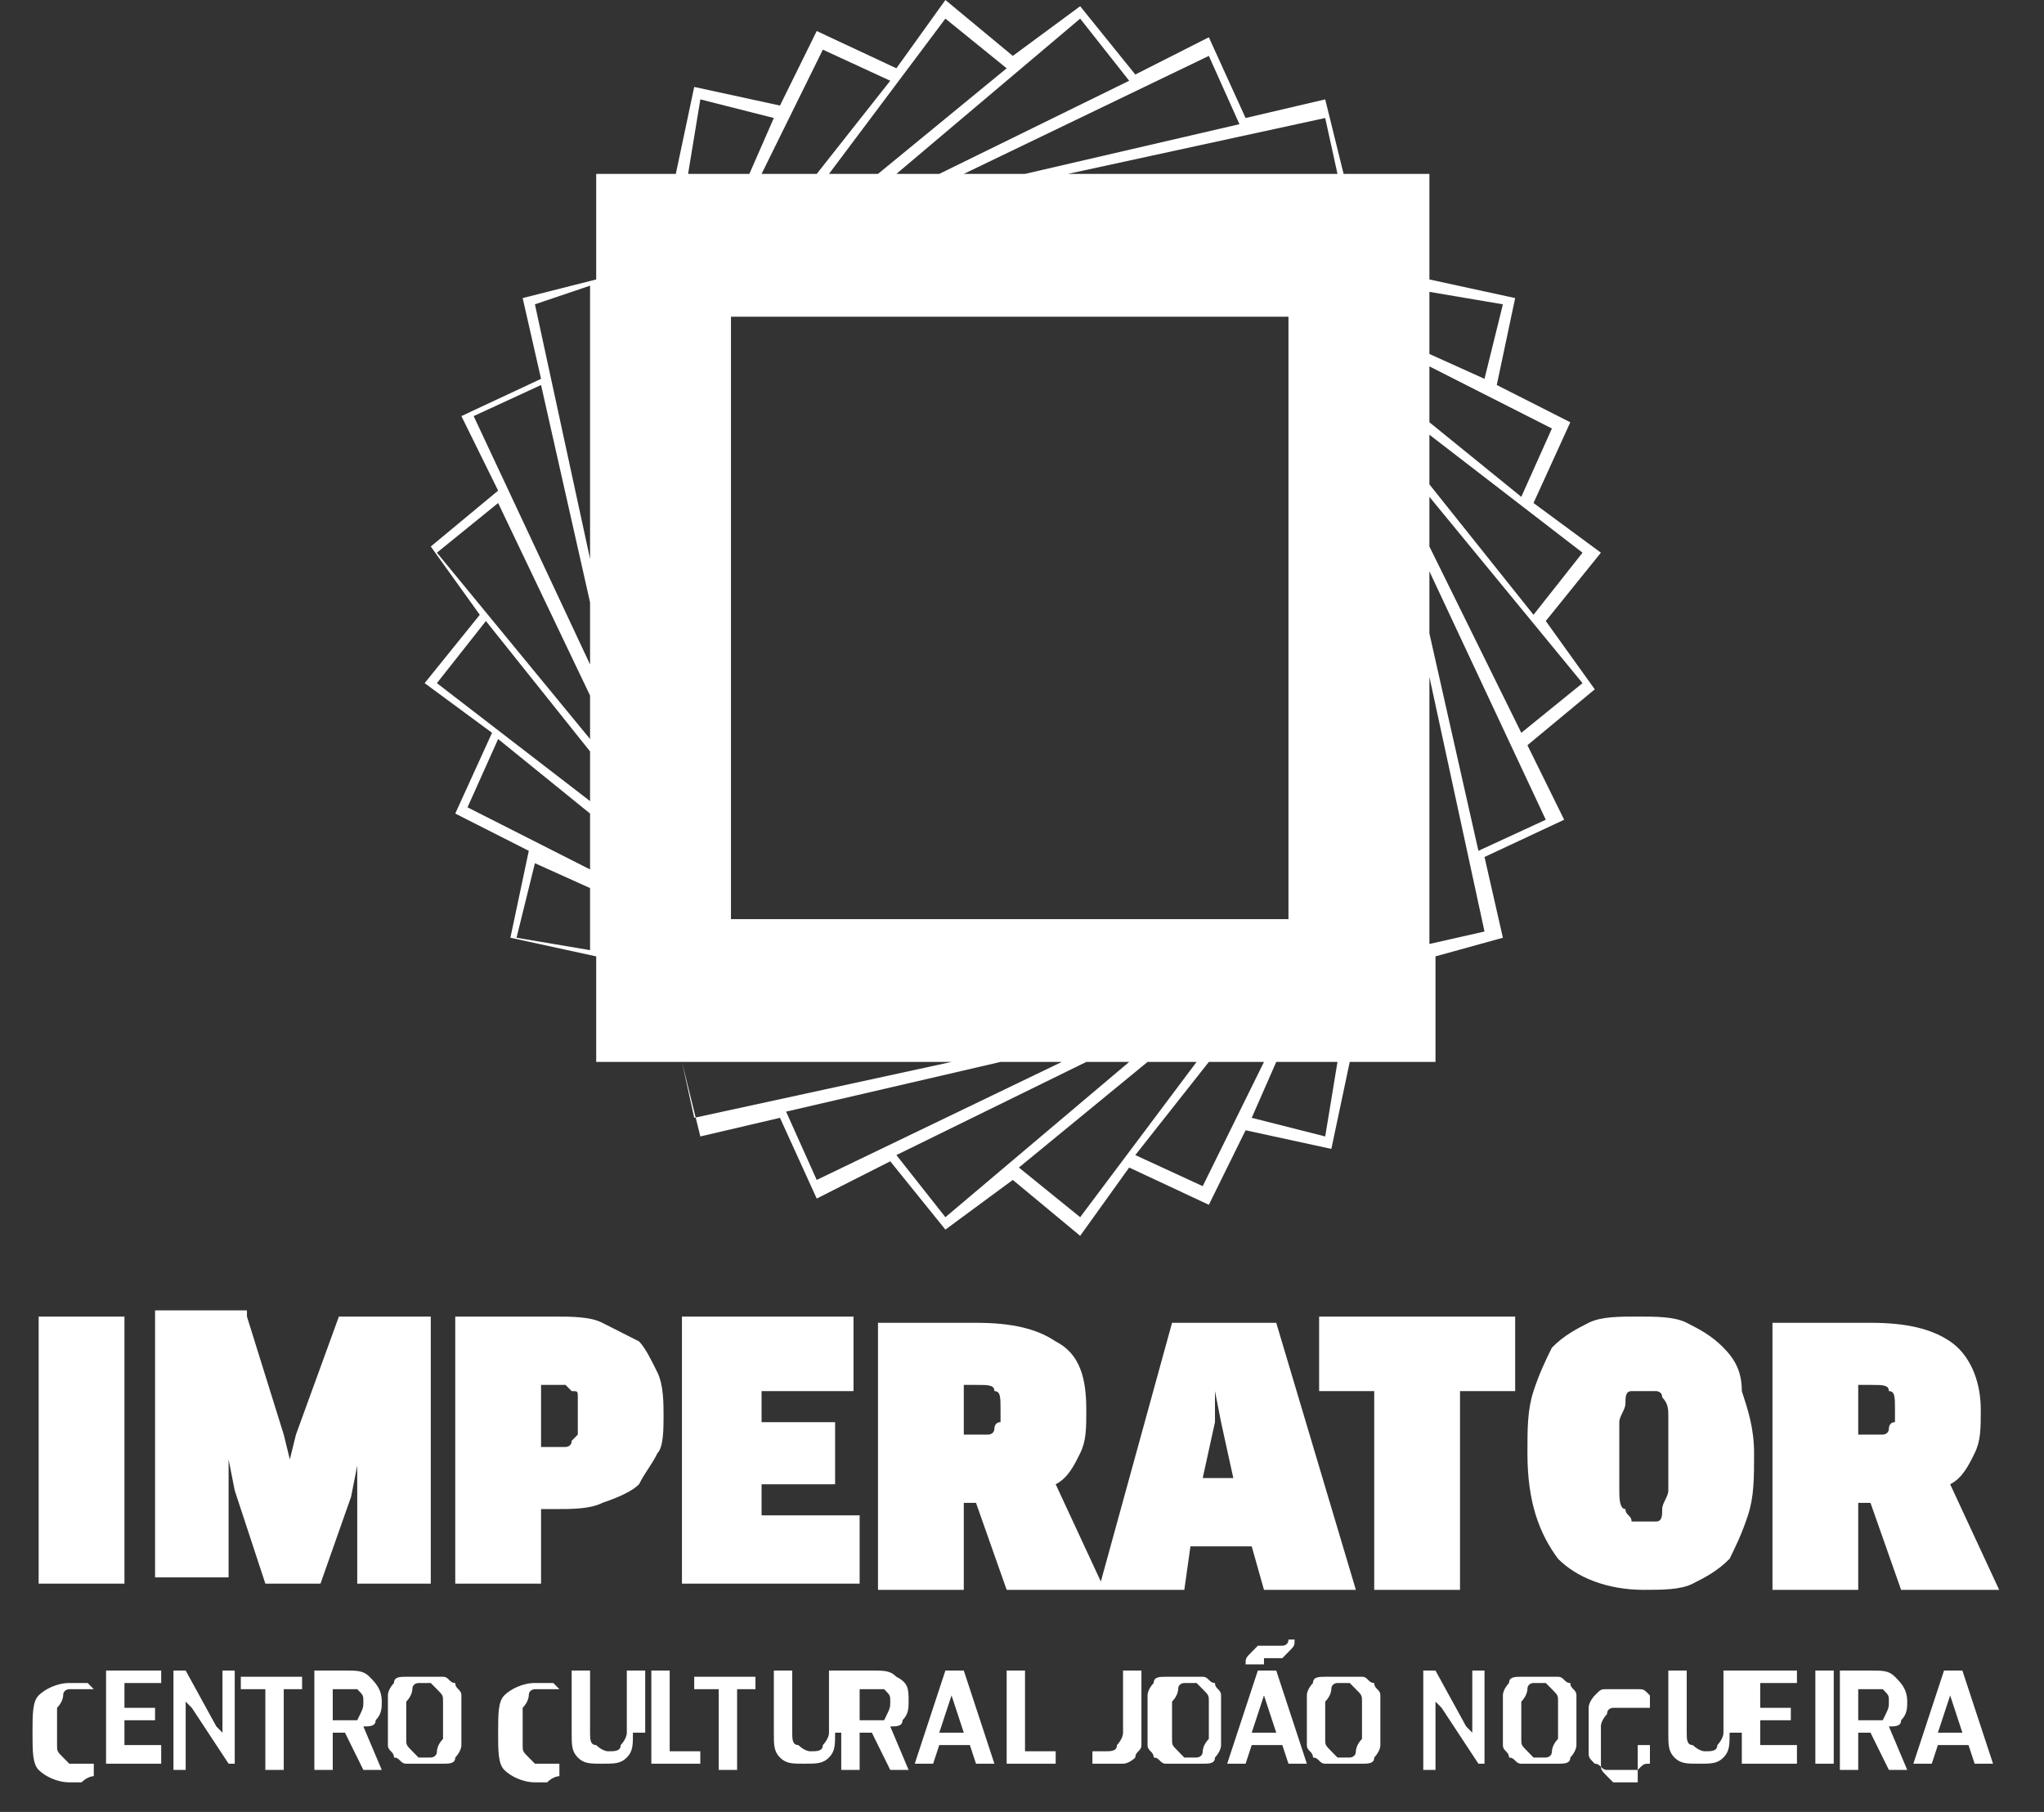 <svg width="44" height="39" viewBox="0 0 44 39" fill="none" xmlns="http://www.w3.org/2000/svg">
<rect x="0" y="0" width="44" height="39" fill="#333333" stroke="none"/>
<rect width="42.334" height="38.364" fill="black" fill-opacity="0" transform="translate(0.7)"/>
<rect width="42.334" height="38.364" fill="black" fill-opacity="0" transform="translate(0.7)"/>
<path d="M42.639 30.343C42.639 30.744 42.639 31.012 42.507 31.279C42.375 31.546 42.243 31.814 41.98 31.947L43.035 34.22H40.924L40.265 32.348H40.001V34.22H38.155V28.472H40.265C41.056 28.472 41.584 28.606 41.98 28.873C42.375 29.14 42.639 29.675 42.639 30.343ZM40.792 30.343C40.792 30.076 40.792 29.942 40.661 29.942C40.661 29.809 40.529 29.809 40.265 29.809H40.001V30.878H40.265C40.397 30.878 40.397 30.878 40.529 30.878C40.529 30.878 40.661 30.878 40.661 30.744C40.661 30.744 40.661 30.611 40.792 30.611C40.792 30.611 40.792 30.477 40.792 30.343ZM37.759 31.279C37.759 31.814 37.759 32.215 37.627 32.616C37.495 33.017 37.364 33.284 37.232 33.551C36.968 33.819 36.704 33.952 36.44 34.086C36.177 34.22 35.781 34.22 35.385 34.22C34.594 34.22 33.935 33.952 33.539 33.551C33.143 33.017 32.88 32.348 32.88 31.279C32.88 30.744 32.88 30.343 33.011 29.942C33.143 29.541 33.275 29.274 33.407 29.007C33.671 28.739 33.935 28.606 34.198 28.472C34.462 28.338 34.858 28.338 35.254 28.338C35.649 28.338 36.045 28.338 36.309 28.472C36.572 28.606 36.836 28.739 37.1 29.007C37.364 29.274 37.495 29.541 37.495 29.942C37.627 30.343 37.759 30.744 37.759 31.279ZM35.913 31.279C35.913 31.012 35.913 30.744 35.913 30.477C35.913 30.343 35.913 30.21 35.781 30.076C35.781 29.942 35.649 29.942 35.649 29.942C35.517 29.942 35.517 29.942 35.385 29.942C35.254 29.942 35.122 29.942 35.122 29.942C34.99 29.942 34.99 30.076 34.99 30.21C34.99 30.343 34.858 30.477 34.858 30.611C34.858 30.744 34.858 31.012 34.858 31.279C34.858 31.546 34.858 31.814 34.858 32.081C34.858 32.215 34.858 32.482 34.99 32.482C34.99 32.616 35.122 32.616 35.122 32.749C35.254 32.749 35.254 32.749 35.385 32.749C35.517 32.749 35.649 32.749 35.649 32.749C35.781 32.749 35.781 32.616 35.781 32.482C35.781 32.348 35.913 32.215 35.913 32.081C35.913 31.814 35.913 31.546 35.913 31.279ZM31.429 29.942V34.22H29.582V29.942H28.396V28.338H32.616V29.942H31.429ZM26.945 33.284H25.626L25.494 34.22H23.648L25.23 28.472H27.473L29.187 34.22H27.209L26.945 33.284ZM26.154 30.611L25.89 31.814H26.549L26.285 30.611L26.154 29.942V30.611ZM23.384 30.343C23.384 30.744 23.384 31.012 23.252 31.279C23.12 31.546 22.988 31.814 22.725 31.947L23.78 34.22H21.67L21.01 32.348H20.747V34.22H18.9V28.472H21.01C21.802 28.472 22.329 28.606 22.725 28.873C23.252 29.14 23.384 29.675 23.384 30.343ZM21.538 30.343C21.538 30.076 21.538 29.942 21.406 29.942C21.406 29.809 21.274 29.809 21.01 29.809H20.747V30.878H21.01C21.142 30.878 21.142 30.878 21.274 30.878C21.274 30.878 21.406 30.878 21.406 30.744C21.406 30.744 21.406 30.611 21.538 30.611C21.538 30.611 21.538 30.477 21.538 30.343ZM18.505 32.616V34.086H14.68V28.338H18.373V29.942H16.394V30.611H17.977V31.947H16.394V32.616H18.505ZM14.284 30.477C14.284 30.744 14.284 31.145 14.152 31.279C14.021 31.546 13.889 31.68 13.757 31.947C13.625 32.081 13.361 32.215 12.966 32.348C12.702 32.482 12.306 32.482 11.91 32.482H11.647V34.086H9.8V28.338H11.91C12.306 28.338 12.702 28.338 12.966 28.472C13.229 28.606 13.493 28.739 13.757 28.873C13.889 29.007 14.021 29.274 14.152 29.541C14.284 29.809 14.284 30.21 14.284 30.477ZM12.438 30.477C12.438 30.343 12.438 30.21 12.438 30.076C12.438 29.942 12.438 29.942 12.306 29.942L12.174 29.809C12.042 29.809 12.042 29.809 11.91 29.809H11.647V31.145H11.91C12.042 31.145 12.042 31.145 12.174 31.145C12.174 31.145 12.306 31.145 12.306 31.012L12.438 30.878C12.438 30.744 12.438 30.611 12.438 30.477ZM5.316 28.338L6.108 30.878L6.239 31.413L6.371 30.878L7.295 28.338H9.273V34.086H7.69V32.215V31.546L7.558 32.215L6.899 34.086H5.712L5.053 32.081L4.921 31.413V32.081V33.952H3.338V28.205H5.316V28.338ZM0.832 28.338H2.679V34.086H0.832V28.338ZM42.375 37.561H41.716L41.584 37.962H41.188L41.848 35.957H42.243L42.903 37.962H42.507L42.375 37.561ZM41.98 36.492L41.716 37.294H42.243L41.98 36.492V36.225V36.492ZM41.056 36.626C41.056 36.759 41.056 36.893 40.924 37.027C40.924 37.16 40.792 37.16 40.661 37.16L41.056 38.096H40.661L40.265 37.294H40.001V38.096H39.606V35.957H40.265C40.529 35.957 40.661 35.957 40.792 36.091C40.924 36.225 41.056 36.358 41.056 36.626ZM40.661 36.626C40.661 36.492 40.661 36.492 40.529 36.358C40.529 36.358 40.397 36.358 40.265 36.358H40.001V37.027H40.265C40.397 37.027 40.397 37.027 40.529 37.027C40.661 36.759 40.661 36.759 40.661 36.626ZM39.078 35.957H39.474V37.962H39.078V35.957ZM38.682 37.695V37.962H37.495V35.957H38.682V36.225H37.891V36.759H38.55V37.027H37.891V37.561H38.682V37.695ZM37.232 37.294C37.232 37.561 37.232 37.695 37.1 37.829C36.968 37.962 36.836 37.962 36.572 37.962C36.309 37.962 36.177 37.962 36.045 37.829C35.913 37.695 35.913 37.561 35.913 37.294V35.957H36.309V37.294C36.309 37.428 36.309 37.561 36.44 37.561C36.44 37.561 36.572 37.695 36.704 37.695C36.836 37.695 36.968 37.695 36.968 37.561C36.968 37.561 37.1 37.428 37.1 37.294V35.957H37.495V37.294H37.232ZM35.517 37.962C35.385 37.962 35.385 37.962 35.254 38.096C35.122 38.096 35.122 38.096 34.99 38.096C34.858 38.096 34.726 38.096 34.594 38.096C34.462 38.096 34.462 37.962 34.33 37.962C34.198 37.829 34.198 37.829 34.198 37.695C34.198 37.561 34.198 37.428 34.198 37.294C34.198 37.16 34.198 36.893 34.198 36.759C34.198 36.626 34.33 36.492 34.33 36.492C34.462 36.358 34.462 36.358 34.594 36.358C34.726 36.358 34.858 36.358 34.99 36.358C35.122 36.358 35.122 36.358 35.254 36.358C35.385 36.358 35.385 36.358 35.517 36.492V36.759C35.517 36.759 35.385 36.759 35.254 36.759C35.122 36.759 35.122 36.759 34.99 36.759C34.858 36.759 34.858 36.759 34.726 36.759C34.726 36.759 34.594 36.759 34.594 36.893C34.594 36.893 34.462 37.027 34.462 37.16C34.462 37.294 34.462 37.428 34.462 37.561C34.462 37.695 34.462 37.829 34.462 37.962C34.462 38.096 34.462 38.096 34.594 38.23L34.726 38.363C34.726 38.363 34.858 38.363 34.99 38.363C35.122 38.363 35.122 38.363 35.254 38.363V37.561H35.517V37.962ZM33.935 37.027C33.935 37.16 33.935 37.428 33.935 37.561C33.935 37.695 33.803 37.829 33.803 37.829C33.803 37.962 33.671 37.962 33.539 37.962C33.407 37.962 33.275 37.962 33.143 37.962C33.011 37.962 32.88 37.962 32.748 37.962C32.616 37.962 32.616 37.829 32.484 37.829C32.484 37.695 32.352 37.695 32.352 37.561C32.352 37.428 32.352 37.294 32.352 37.027C32.352 36.893 32.352 36.626 32.352 36.492C32.352 36.358 32.484 36.225 32.484 36.225C32.484 36.091 32.616 36.091 32.748 36.091C32.88 36.091 33.011 36.091 33.143 36.091C33.275 36.091 33.407 36.091 33.539 36.091C33.671 36.091 33.671 36.225 33.803 36.225C33.803 36.358 33.935 36.358 33.935 36.492C33.935 36.626 33.935 36.759 33.935 37.027ZM33.539 37.027C33.539 36.893 33.539 36.759 33.539 36.626C33.539 36.492 33.539 36.492 33.407 36.358L33.275 36.225H33.143C33.011 36.225 33.011 36.225 33.011 36.225C33.011 36.225 32.88 36.225 32.88 36.358C32.88 36.358 32.88 36.492 32.748 36.626C32.748 36.759 32.748 36.893 32.748 37.027C32.748 37.16 32.748 37.294 32.748 37.428C32.748 37.561 32.748 37.561 32.88 37.695L33.011 37.829H33.143C33.275 37.829 33.275 37.829 33.275 37.829C33.275 37.829 33.407 37.829 33.407 37.695C33.407 37.695 33.407 37.561 33.539 37.428C33.539 37.294 33.539 37.16 33.539 37.027ZM31.825 37.962L31.033 36.759L30.901 36.626V36.893V38.096H30.638V35.957H30.901L31.561 37.16L31.693 37.294V37.027V35.957H31.956V37.962H31.825ZM29.714 37.027C29.714 37.16 29.714 37.428 29.714 37.561C29.714 37.695 29.582 37.829 29.582 37.829C29.582 37.962 29.451 37.962 29.319 37.962C29.187 37.962 29.055 37.962 28.923 37.962C28.791 37.962 28.659 37.962 28.527 37.962C28.396 37.962 28.396 37.829 28.264 37.829C28.264 37.695 28.132 37.695 28.132 37.561C28.132 37.428 28.132 37.294 28.132 37.027C28.132 36.893 28.132 36.626 28.132 36.492C28.132 36.358 28.264 36.225 28.264 36.225C28.264 36.091 28.396 36.091 28.527 36.091C28.659 36.091 28.791 36.091 28.923 36.091C29.055 36.091 29.187 36.091 29.319 36.091C29.451 36.091 29.451 36.225 29.582 36.225C29.582 36.358 29.714 36.358 29.714 36.492C29.714 36.626 29.714 36.759 29.714 37.027ZM29.319 37.027C29.319 36.893 29.319 36.759 29.319 36.626C29.319 36.492 29.319 36.492 29.187 36.358L29.055 36.225H28.923C28.791 36.225 28.791 36.225 28.791 36.225C28.791 36.225 28.659 36.225 28.659 36.358C28.659 36.358 28.659 36.492 28.527 36.626C28.527 36.759 28.527 36.893 28.527 37.027C28.527 37.16 28.527 37.294 28.527 37.428C28.527 37.561 28.527 37.561 28.659 37.695L28.791 37.829H28.923C29.055 37.829 29.055 37.829 29.055 37.829C29.055 37.829 29.187 37.829 29.187 37.695C29.187 37.695 29.187 37.561 29.319 37.428C29.319 37.294 29.319 37.16 29.319 37.027ZM27.604 37.561H26.945L26.813 37.962H26.417L27.077 35.957H27.473L28.132 37.962H27.736L27.604 37.561ZM26.813 35.824C26.813 35.69 26.813 35.69 26.945 35.556L27.077 35.423H27.209C27.209 35.423 27.209 35.423 27.341 35.423C27.341 35.423 27.341 35.423 27.473 35.423C27.473 35.423 27.472 35.423 27.604 35.423C27.604 35.423 27.736 35.423 27.736 35.289H27.868C27.868 35.423 27.868 35.423 27.736 35.556L27.604 35.69H27.473C27.473 35.69 27.472 35.69 27.341 35.69C27.341 35.69 27.341 35.69 27.209 35.69C27.209 35.69 27.209 35.69 27.209 35.824H26.813ZM27.209 36.492L26.945 37.294H27.473L27.209 36.492V36.225V36.492ZM26.285 37.027C26.285 37.16 26.285 37.428 26.285 37.561C26.285 37.695 26.154 37.829 26.154 37.829C26.154 37.962 26.022 37.962 25.89 37.962C25.758 37.962 25.626 37.962 25.494 37.962C25.362 37.962 25.23 37.962 25.099 37.962C24.967 37.962 24.967 37.829 24.835 37.829C24.835 37.695 24.703 37.695 24.703 37.561C24.703 37.428 24.703 37.294 24.703 37.027C24.703 36.893 24.703 36.626 24.703 36.492C24.703 36.358 24.835 36.225 24.835 36.225C24.835 36.091 24.967 36.091 25.099 36.091C25.23 36.091 25.362 36.091 25.494 36.091C25.626 36.091 25.758 36.091 25.89 36.091C26.022 36.091 26.022 36.225 26.154 36.225C26.154 36.358 26.285 36.358 26.285 36.492C26.285 36.626 26.285 36.759 26.285 37.027ZM26.022 37.027C26.022 36.893 26.022 36.759 26.022 36.626C26.022 36.492 26.022 36.492 25.89 36.358L25.758 36.225H25.626C25.494 36.225 25.494 36.225 25.494 36.225C25.494 36.225 25.362 36.225 25.362 36.358C25.362 36.358 25.362 36.492 25.23 36.626C25.23 36.759 25.23 36.893 25.23 37.027C25.23 37.16 25.23 37.294 25.23 37.428C25.23 37.561 25.23 37.561 25.362 37.695L25.494 37.829H25.626C25.758 37.829 25.758 37.829 25.758 37.829C25.758 37.829 25.89 37.829 25.89 37.695C25.89 37.695 25.89 37.561 26.022 37.428C26.022 37.294 26.022 37.16 26.022 37.027ZM24.571 37.294C24.571 37.428 24.571 37.561 24.571 37.561C24.571 37.695 24.439 37.695 24.439 37.829C24.439 37.829 24.307 37.962 24.175 37.962C24.044 37.962 24.044 37.962 23.912 37.962C23.78 37.962 23.78 37.962 23.648 37.962H23.516V37.695H23.648H23.78C23.912 37.695 24.044 37.695 24.044 37.561C24.044 37.561 24.175 37.428 24.175 37.294V35.957H24.571V37.294ZM22.725 37.695V37.962H21.67V35.957H22.065V37.695H22.725ZM20.878 37.561H20.219L20.087 37.962H19.691L20.351 35.957H20.747L21.406 37.962H21.01L20.878 37.561ZM20.483 36.492L20.219 37.294H20.747L20.483 36.492V36.225V36.492ZM19.559 36.626C19.559 36.759 19.559 36.893 19.428 37.027C19.428 37.16 19.296 37.16 19.164 37.16L19.559 38.096H19.164L18.768 37.294H18.505V38.096H18.109V35.957H18.768C19.032 35.957 19.164 35.957 19.296 36.091C19.559 36.225 19.559 36.358 19.559 36.626ZM19.164 36.626C19.164 36.492 19.164 36.492 19.032 36.358C19.032 36.358 18.9 36.358 18.768 36.358H18.505V37.027H18.768C18.9 37.027 18.9 37.027 19.032 37.027C19.164 36.759 19.164 36.759 19.164 36.626ZM17.977 37.294C17.977 37.561 17.977 37.695 17.845 37.829C17.713 37.962 17.581 37.962 17.317 37.962C17.054 37.962 16.922 37.962 16.79 37.829C16.658 37.695 16.658 37.561 16.658 37.294V35.957H17.054V37.294C17.054 37.428 17.054 37.561 17.186 37.561C17.186 37.561 17.317 37.695 17.449 37.695C17.581 37.695 17.713 37.695 17.713 37.561C17.713 37.561 17.845 37.428 17.845 37.294V35.957H18.241V37.294H17.977ZM15.867 36.358V38.096H15.471V36.358H14.944V36.091H16.262V36.358H15.867ZM15.075 37.695V37.962H14.021V35.957H14.416V37.695H15.075ZM13.625 37.294C13.625 37.561 13.625 37.695 13.493 37.829C13.361 37.962 13.229 37.962 12.966 37.962C12.702 37.962 12.57 37.962 12.438 37.829C12.306 37.695 12.306 37.561 12.306 37.294V35.957H12.702V37.294C12.702 37.428 12.702 37.561 12.834 37.561C12.834 37.561 12.965 37.695 13.097 37.695C13.229 37.695 13.361 37.695 13.361 37.561C13.361 37.561 13.493 37.428 13.493 37.294V35.957H13.889V37.294H13.625ZM12.042 36.358H11.91H11.778C11.647 36.358 11.647 36.358 11.515 36.358C11.515 36.358 11.383 36.358 11.383 36.492C11.383 36.492 11.383 36.626 11.251 36.759C11.251 36.893 11.251 37.027 11.251 37.16C11.251 37.294 11.251 37.428 11.251 37.561C11.251 37.695 11.251 37.695 11.383 37.829L11.515 37.962C11.515 37.962 11.647 37.962 11.778 37.962C11.91 37.962 11.91 37.962 11.91 37.962H12.042V38.23C12.042 38.23 11.91 38.23 11.778 38.363C11.647 38.363 11.647 38.363 11.515 38.363C11.251 38.363 10.987 38.23 10.855 38.096C10.723 37.962 10.723 37.695 10.723 37.294C10.723 36.893 10.723 36.626 10.855 36.492C10.987 36.358 11.251 36.225 11.515 36.225C11.647 36.225 11.647 36.225 11.778 36.225C11.91 36.225 11.91 36.225 11.91 36.225L12.042 36.358ZM9.932 37.027C9.932 37.16 9.932 37.428 9.932 37.561C9.932 37.695 9.8 37.829 9.8 37.829C9.8 37.962 9.668 37.962 9.537 37.962C9.405 37.962 9.273 37.962 9.141 37.962C9.009 37.962 8.877 37.962 8.745 37.962C8.613 37.962 8.613 37.829 8.481 37.829C8.481 37.695 8.35 37.695 8.35 37.561C8.35 37.428 8.35 37.294 8.35 37.027C8.35 36.893 8.35 36.626 8.35 36.492C8.35 36.358 8.481 36.225 8.481 36.225C8.481 36.091 8.613 36.091 8.745 36.091C8.877 36.091 9.009 36.091 9.141 36.091C9.273 36.091 9.405 36.091 9.537 36.091C9.668 36.091 9.668 36.225 9.8 36.225C9.8 36.358 9.932 36.358 9.932 36.492C9.932 36.626 9.932 36.759 9.932 37.027ZM9.537 37.027C9.537 36.893 9.537 36.759 9.537 36.626C9.537 36.492 9.537 36.492 9.405 36.358L9.273 36.225H9.141H9.009C9.009 36.225 8.877 36.225 8.877 36.358C8.877 36.358 8.877 36.492 8.745 36.626C8.745 36.759 8.745 36.893 8.745 37.027C8.745 37.16 8.745 37.294 8.745 37.428C8.745 37.561 8.745 37.561 8.877 37.695L9.009 37.829H9.141H9.273C9.273 37.829 9.405 37.829 9.405 37.695C9.405 37.695 9.405 37.561 9.537 37.428C9.537 37.294 9.537 37.16 9.537 37.027ZM8.218 36.626C8.218 36.759 8.218 36.893 8.086 37.027C8.086 37.16 7.954 37.16 7.822 37.16L8.218 38.096H7.822L7.426 37.294H7.163V38.096H6.767V35.957H7.426C7.69 35.957 7.822 35.957 7.954 36.091C8.086 36.225 8.218 36.358 8.218 36.626ZM7.822 36.626C7.822 36.492 7.822 36.492 7.69 36.358C7.69 36.358 7.558 36.358 7.426 36.358H7.163V37.027H7.426C7.558 37.027 7.558 37.027 7.69 37.027C7.822 36.759 7.822 36.759 7.822 36.626ZM6.108 36.358V38.096H5.712V36.358H5.184V36.091H6.503V36.358H6.108ZM4.921 37.962L4.129 36.759L3.997 36.626V36.893V38.096H3.734V35.957H3.997L4.657 37.16L4.789 37.294V37.027V35.957H5.053V37.962H4.921ZM3.47 37.695V37.962H2.283V35.957H3.47V36.225H2.679V36.759H3.338V37.027H2.679V37.561H3.47V37.695ZM2.019 36.358H1.887H1.756C1.624 36.358 1.624 36.358 1.492 36.358C1.492 36.358 1.36 36.358 1.36 36.492C1.36 36.492 1.36 36.626 1.228 36.759C1.228 36.893 1.228 37.027 1.228 37.16C1.228 37.294 1.228 37.428 1.228 37.561C1.228 37.695 1.228 37.695 1.36 37.829L1.492 37.962C1.492 37.962 1.624 37.962 1.756 37.962C1.887 37.962 1.887 37.962 1.887 37.962H2.019V38.23C2.019 38.23 1.887 38.23 1.756 38.363C1.624 38.363 1.624 38.363 1.492 38.363C1.228 38.363 0.964 38.23 0.832 38.096C0.7 37.962 0.7 37.695 0.7 37.294C0.7 36.893 0.7 36.626 0.832 36.492C0.964 36.358 1.228 36.225 1.492 36.225C1.624 36.225 1.624 36.225 1.756 36.225C1.887 36.225 1.887 36.225 1.887 36.225L2.019 36.358Z" fill="white"/>
<path fill-rule="evenodd" clip-rule="evenodd" d="M15.735 6.817H27.736V19.783H15.735V6.817ZM22.988 3.743H28.791L28.527 2.54L22.988 3.743ZM20.747 3.743H22.065L26.681 2.673L26.022 1.203L20.747 3.743ZM19.296 3.743H20.219L24.307 1.738L23.252 0.401L19.296 3.743ZM17.845 3.743H18.9L21.67 1.47L20.351 0.401L17.845 3.743ZM16.394 3.743H17.581L19.164 1.738L17.713 1.069L16.394 3.743ZM14.812 3.743H16.131L16.658 2.54L15.076 2.139L14.812 3.743ZM30.77 14.57V20.318L31.956 20.05L30.77 14.57ZM30.77 12.298V13.634L31.825 18.313L33.275 17.644L30.77 12.298ZM30.77 10.694V11.763L32.748 15.773L34.066 14.704L30.77 10.694ZM30.77 9.357V10.426L33.011 13.233L34.066 11.896L30.77 9.357ZM30.77 7.886V9.089L32.748 10.694L33.407 9.223L30.77 7.886ZM30.77 6.282V7.619L31.956 8.154L32.352 6.55L30.77 6.282ZM20.483 22.857H14.68L14.944 24.06L20.483 22.857ZM22.857 22.857H21.538L16.922 23.927L17.581 25.397L22.857 22.857ZM24.307 22.857H23.384L19.296 24.862L20.351 26.199L24.307 22.857ZM25.758 22.857H24.703L21.933 25.13L23.252 26.199L25.758 22.857ZM27.209 22.857H26.022L24.439 24.862L25.89 25.531L27.209 22.857ZM28.791 22.857H27.473L26.945 24.06L28.527 24.461L28.791 22.857ZM12.702 12.03V6.149L11.515 6.55L12.702 12.03ZM12.702 14.303V12.966L11.647 8.287L10.196 8.956L12.702 14.303ZM12.702 15.907V14.971L10.723 10.827L9.405 11.896L12.702 15.907ZM12.702 17.243V16.174L10.46 13.367L9.405 14.704L12.702 17.243ZM12.702 18.714V17.511L10.723 15.907L10.064 17.377L12.702 18.714ZM12.702 20.451V19.115L11.515 18.58L11.119 20.184L12.702 20.451ZM12.702 3.743H14.548L14.944 1.871L16.79 2.272L17.581 0.668L19.296 1.47L20.351 0L21.802 1.203L23.252 0.134L24.439 1.604L26.022 0.802L26.813 2.54L28.527 2.139L28.923 3.743H30.77V6.015L32.616 6.416L32.22 8.287L33.803 9.089L33.011 10.827L34.462 11.896L33.275 13.367L34.33 14.837L32.88 16.04L33.671 17.644L31.956 18.446L32.352 20.184L30.901 20.585V22.857H29.055L28.659 24.729L26.813 24.328L26.022 25.932L24.307 25.13L23.252 26.6L21.802 25.397L20.351 26.466L19.164 24.996L17.581 25.798L16.79 24.06L15.076 24.461L14.68 22.857H12.834V20.585L10.987 20.184L11.383 18.313L9.8 17.511L10.592 15.773L9.141 14.704L10.328 13.233L9.273 11.763L10.723 10.56L9.932 8.956L11.647 8.154L11.251 6.416L12.834 6.015V3.743H12.702Z" fill="white"/>
</svg>
